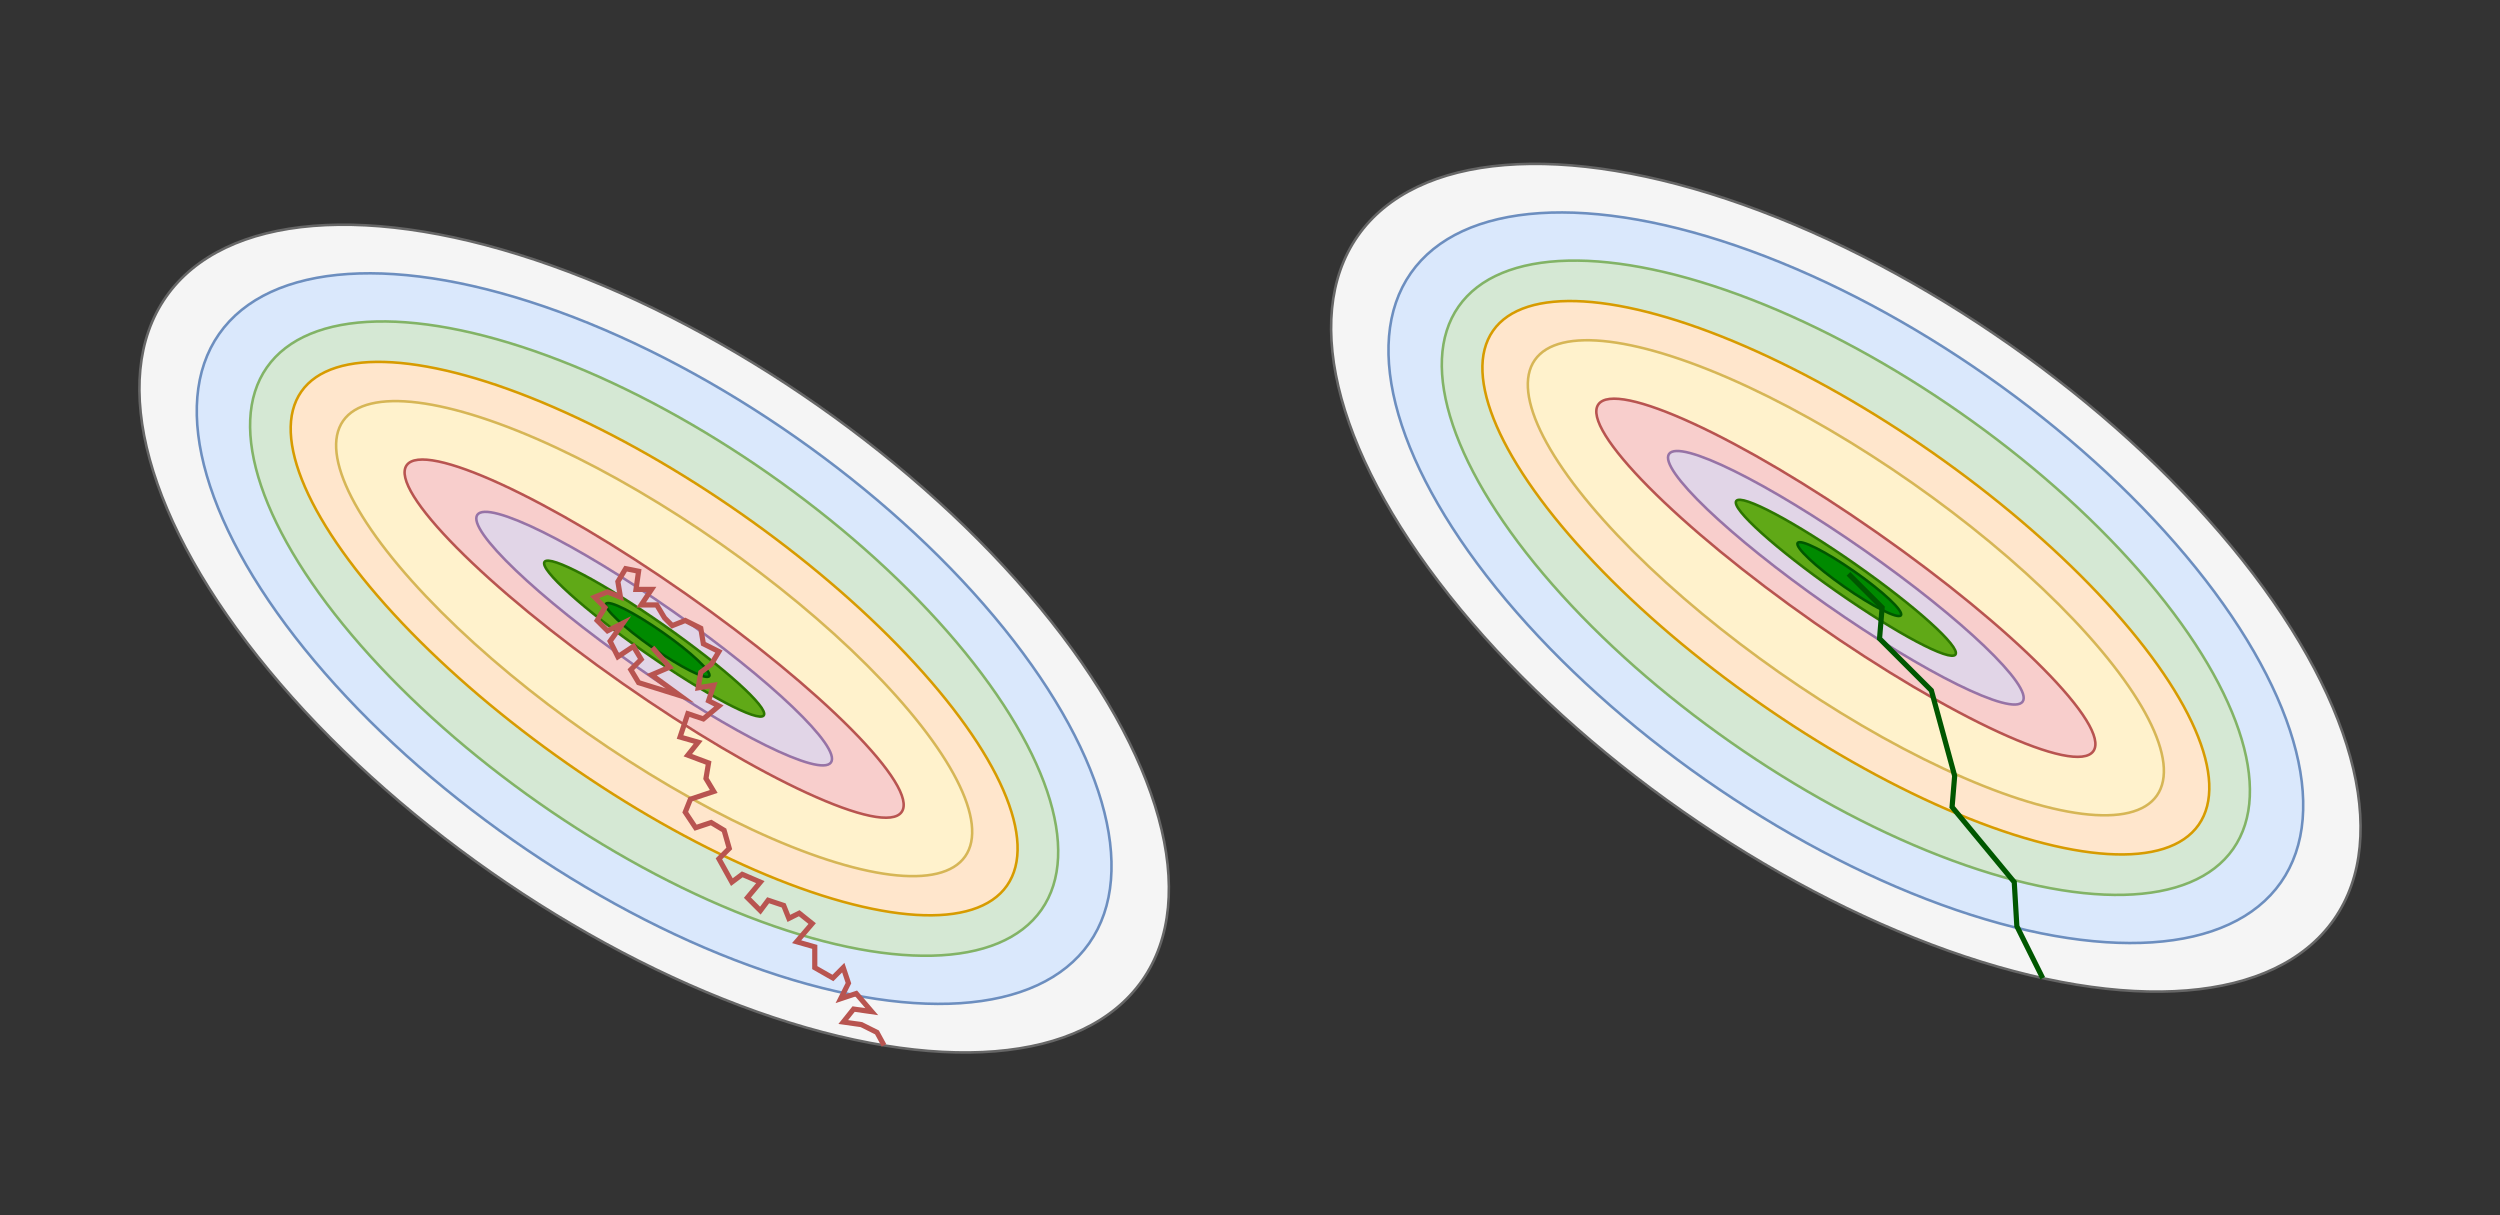 <?xml version="1.0" encoding="UTF-8"?>
<!-- Do not edit this file with editors other than diagrams.net -->
<!DOCTYPE svg PUBLIC "-//W3C//DTD SVG 1.1//EN" "http://www.w3.org/Graphics/SVG/1.1/DTD/svg11.dtd">
<svg xmlns="http://www.w3.org/2000/svg" xmlns:xlink="http://www.w3.org/1999/xlink" version="1.1" width="965px" height="469px" viewBox="-0.5 -0.5 965 469" content="&lt;mxfile host=&quot;app.diagrams.net&quot; modified=&quot;2022-01-27T08:00:50.245Z&quot; agent=&quot;5.0 (Windows NT 10.0; Win64; x64) AppleWebKit/537.36 (KHTML, like Gecko) Chrome/97.0.469.99 Safari/537.36&quot; etag=&quot;F_Ak95YDFOBKqbNBZfow&quot; version=&quot;16.4.7&quot; type=&quot;github&quot;&gt;&lt;diagram id=&quot;lRTu21ul3tSoliQOvdAX&quot; name=&quot;Page-1&quot;&gt;3Vvfj6M2EP5r9rGWf9s8tptrq1aVTrqHto9scDZp2RCx7G3Sv75mAwSPCZPoCFGblU54GMz4+z4G28M9iMeX/U9lulv/VmQuf+A02z+IxQPnUhr/b204NAYqjobncpMdTexk+LL5x4XGt03mXgNTVRR5tdmFxmWx3bplFdjSsizeQ7dVkYc33aXPLjJ8WaZ5bP19k1Xro9UqerL/7DbP6/bOjDZnXtLWuTG8rtOseO+ZxKcH8VgWRXU8etk/uryGroXleN2PZ852gZVuW11yQUp/Pfyy+Ovz7lAlQi92yzy33zVcfE3zt2bATbDVoUXA9+LB9o0f3tebyn3Zpcv6zLtn29vW1UvuW8wflkWVVpti65tC+fZqk+ePRV6UH/2Ilar/anuxrXr248/bX6uy+Nv1zuiPnz/TBOnKyu3Pjp51mHopuuLFVeXBu7Q6bFhoVMiSpv1+IlXqxrbuEdrRlzZCeu66PmHtDxq4r4Bezgd9ljq7Wg5CvLTuaTUNxFoFEHOqYojZAMQdF5NDrGaEWDmbySGILX8SU6nYGgJA5pzEMIuWigBmpW4Es54xiaycXg4qOTPJk8+9k8DMqCAGAC0Z4QNIiw7/AGvWETU52mZOtFf8DNr6SauJRM24IFLS04+FyCtFBO+d5hELPBGE8ZgGmxBhbkSDnZEGu3TDNDxZJdVUoleCCJX0fiENxhIrY+iFINzG0EtOhLwR9Ml80DvmE7sZgj7RRqRTPQFWE21DuH2q57HSmfaecmCaooiyN4K7fWfPgbemacJMPElcffyGeOALo6fK+56ITrUtDz616AEe/BtCDGQcxom5GQ98Ph4otekHqhfzQKkyk/HQLho7EkzEgLRE65gAQ6i+Ff7sAvy32ff1qtO3tsXWQczftpmrb1Hj5Pab6o/mTH38Z+94se85LQ5tY+uHUV9CiWqb3VV143TZR6u97vrXyfFMu+DlHasui1bLgFOPRvFWLt0Ijs2as0rLZ1eheo9F0hOBGlhOtLbS5V7hX8N4h0TR3OFzsfEj6TQobLhiFHCVchxnc1V/3Q07UmFHioJYjkBEHXkdpYee2652eB0JWOngPlLxq+KSMhn3lwL4W8TfAH+BxCOBv0T6D9+YspnqnffnwB8brwL+SPwQH47EIxLQP0P8+ZX9A3+GjJeD8TKsfwb8KdI/0GeTqM/7g/gpojcO9EwRvhjQG0XwZ2C8zf7GWX8Kx4vgA/oXCaJ/KoE/Ej+FCW28f56EehB2fLwcLBiEHY+ne6m3/gaLhwN/pH+rgf+4HrgF/etx/XML8Nfj+dbPJEN/Nf488gTwpTB8gH6Q/MwtiEci/FrAlxzXM4cvUHFlPBzBxwK9Ifkz0jMfzz8RnhzDH8TPsPECPJH8zK0F/oie4fOC5OcIHyS/RfhTRP8gfp4g+IPnscX3rL+BiwYkfgNXekj8BuxLWSQ/wP1w1B9suGD5U4sr/cF4sXyr4AYQgj+Yf3KD6F8BviwWD9CDRfiCi0i0f8gvEr+EesbwgXpG9KBg/1j8IP8g8xnIl6CYPkE+QeZXUP8Cmb9xDfItQ/gFehbIfDV6H3Gsf5DfGIK/AXiyAH9/cFzRnTYgujXtNxQRZ9ybu28BV4Hpa70T2j6xdyziXrIn9J+q4iqwDGSWDeI8byW3Xbv/f0q5SsJaLksSQmOkZy7myjk/CZmlmqt0XM1lhrTp+r7VXDnjZyDzlHOVrcu5IdyCESt6JdyBOuIdSrhyxu9D5qnhaiaIANPwunwue1XduJRyjxqunPGjkXmKuFrWRdyzXzHUSUhE0N+jnitn/ILkvvVcbeJ6rqGEDfBwh3qunPETkvvWcw0FS3EjBueUs5d01SXT98tLunHZ9BwNGNyTFFolHWZlngKqoXD/HbzHLy2gGlBo4gZMxiYqoJoEFGzY+AaKgRumyAaNARuI7cT+vD8P/dX4hovRcAN9fMPXSLhhhPmDVBpukF27weGbp4/fj+6n/0AgPv0L&lt;/diagram&gt;&lt;/mxfile&gt;" resource="https://app.diagrams.net/#Harun-jathari%2Fdata-science-%2Fmaster%2Fmedia%2FStochastic%20grad%20convergence.drawio.svg"><rect x="-0.5" y="-0.5" width="965" height="469" fill="#333333" stroke="none"/><defs/><g><ellipse cx="252" cy="246" rx="230" ry="110" fill="#f5f5f5" stroke="#666666" transform="rotate(35,252,246)" pointer-events="all"/><ellipse cx="252" cy="246" rx="205" ry="95" fill="#dae8fc" stroke="#6c8ebf" transform="rotate(35,252,246)" pointer-events="all"/><ellipse cx="252" cy="246" rx="182.5" ry="77.5" fill="#d5e8d4" stroke="#82b366" transform="rotate(35,252,246)" pointer-events="all"/><ellipse cx="252" cy="246" rx="166.25" ry="58.75" fill="#ffe6cc" stroke="#d79b00" transform="rotate(35,252,246)" pointer-events="all"/><ellipse cx="252" cy="246.01" rx="146.56" ry="44.685" fill="#fff2cc" stroke="#d6b656" transform="rotate(35,252,246.01)" pointer-events="all"/><ellipse cx="252" cy="246.01" rx="116.64" ry="21.17" fill="#f8cecc" stroke="#b85450" transform="rotate(35,252,246.01)" pointer-events="all"/><ellipse cx="252" cy="246.01" rx="83.32" ry="12.79" fill="#e1d5e7" stroke="#9673a6" transform="rotate(35,252,246.01)" pointer-events="all"/><ellipse cx="252" cy="246.01" rx="51.66" ry="6.39" fill="#60a917" stroke="#2d7600" transform="rotate(35,252,246.01)" pointer-events="all"/><ellipse cx="253.33" cy="246.53" rx="24.33" ry="3.53" fill="#008a00" stroke="#005700" transform="rotate(35,253.33,246.53)" pointer-events="all"/><path d="M 340.73 403.02 L 338 398 L 332 395 L 325 394 L 329 389 L 336 390 L 330 383 L 324 385 L 327 379 L 325 373 L 321 377 L 314 373 L 314 365 L 307 363 L 313 356 L 308 352 L 304 354 L 302 349 L 296 347 L 293 351 L 288 346 L 293 340 L 286 337 L 282 340 L 277 331 L 281 327 L 279 320 L 274 317 L 268 319 L 264 313 L 266 308 L 275 305 L 272 300 L 273 294 L 265 291 L 269 286 L 262 284 L 265 275 L 271 277 L 277 272 L 273 270 L 275 264 L 269 265 L 270 259 L 274 256 L 277 251 L 271 248 L 270 242 L 264 239 L 259 241 L 256 238 L 253 233 L 247 233 L 251 227 L 245 227 L 246 220 L 241 219 L 238 224 L 239 230 L 234 228 L 229 230 L 233 234 L 230 239 L 234 243 L 240 240 L 235 247 L 238 253 L 244 249 L 247 254 L 243 258 L 246 263 L 262 268 L 251 260 L 258 257 L 251.31 249.42" fill="none" stroke="#b85450" stroke-width="2" stroke-miterlimit="10" pointer-events="stroke"/><ellipse cx="712" cy="222.51" rx="230" ry="110" fill="#f5f5f5" stroke="#666666" transform="rotate(35,712,222.51)" pointer-events="all"/><ellipse cx="712" cy="222.51" rx="205" ry="95" fill="#dae8fc" stroke="#6c8ebf" transform="rotate(35,712,222.51)" pointer-events="all"/><ellipse cx="712" cy="222.51" rx="182.5" ry="77.5" fill="#d5e8d4" stroke="#82b366" transform="rotate(35,712,222.51)" pointer-events="all"/><ellipse cx="712" cy="222.51" rx="166.25" ry="58.75" fill="#ffe6cc" stroke="#d79b00" transform="rotate(35,712,222.51)" pointer-events="all"/><ellipse cx="712" cy="222.52" rx="146.56" ry="44.685" fill="#fff2cc" stroke="#d6b656" transform="rotate(35,712,222.52)" pointer-events="all"/><ellipse cx="712" cy="222.52" rx="116.64" ry="21.17" fill="#f8cecc" stroke="#b85450" transform="rotate(35,712,222.52)" pointer-events="all"/><ellipse cx="712" cy="222.52" rx="83.32" ry="12.79" fill="#e1d5e7" stroke="#9673a6" transform="rotate(35,712,222.52)" pointer-events="all"/><ellipse cx="712" cy="222.52" rx="51.66" ry="6.39" fill="#60a917" stroke="#2d7600" transform="rotate(35,712,222.52)" pointer-events="all"/><ellipse cx="713.33" cy="223.04" rx="24.33" ry="3.53" fill="#008a00" stroke="#005700" transform="rotate(35,713.33,223.04)" pointer-events="all"/><path d="M 787.98 377.06 L 778 357 L 777 340 L 753 311 L 754 299 L 745 266 L 725 246 L 726 234 L 713 221" fill="none" stroke="#005700" stroke-width="2" stroke-miterlimit="10" pointer-events="stroke"/></g></svg>